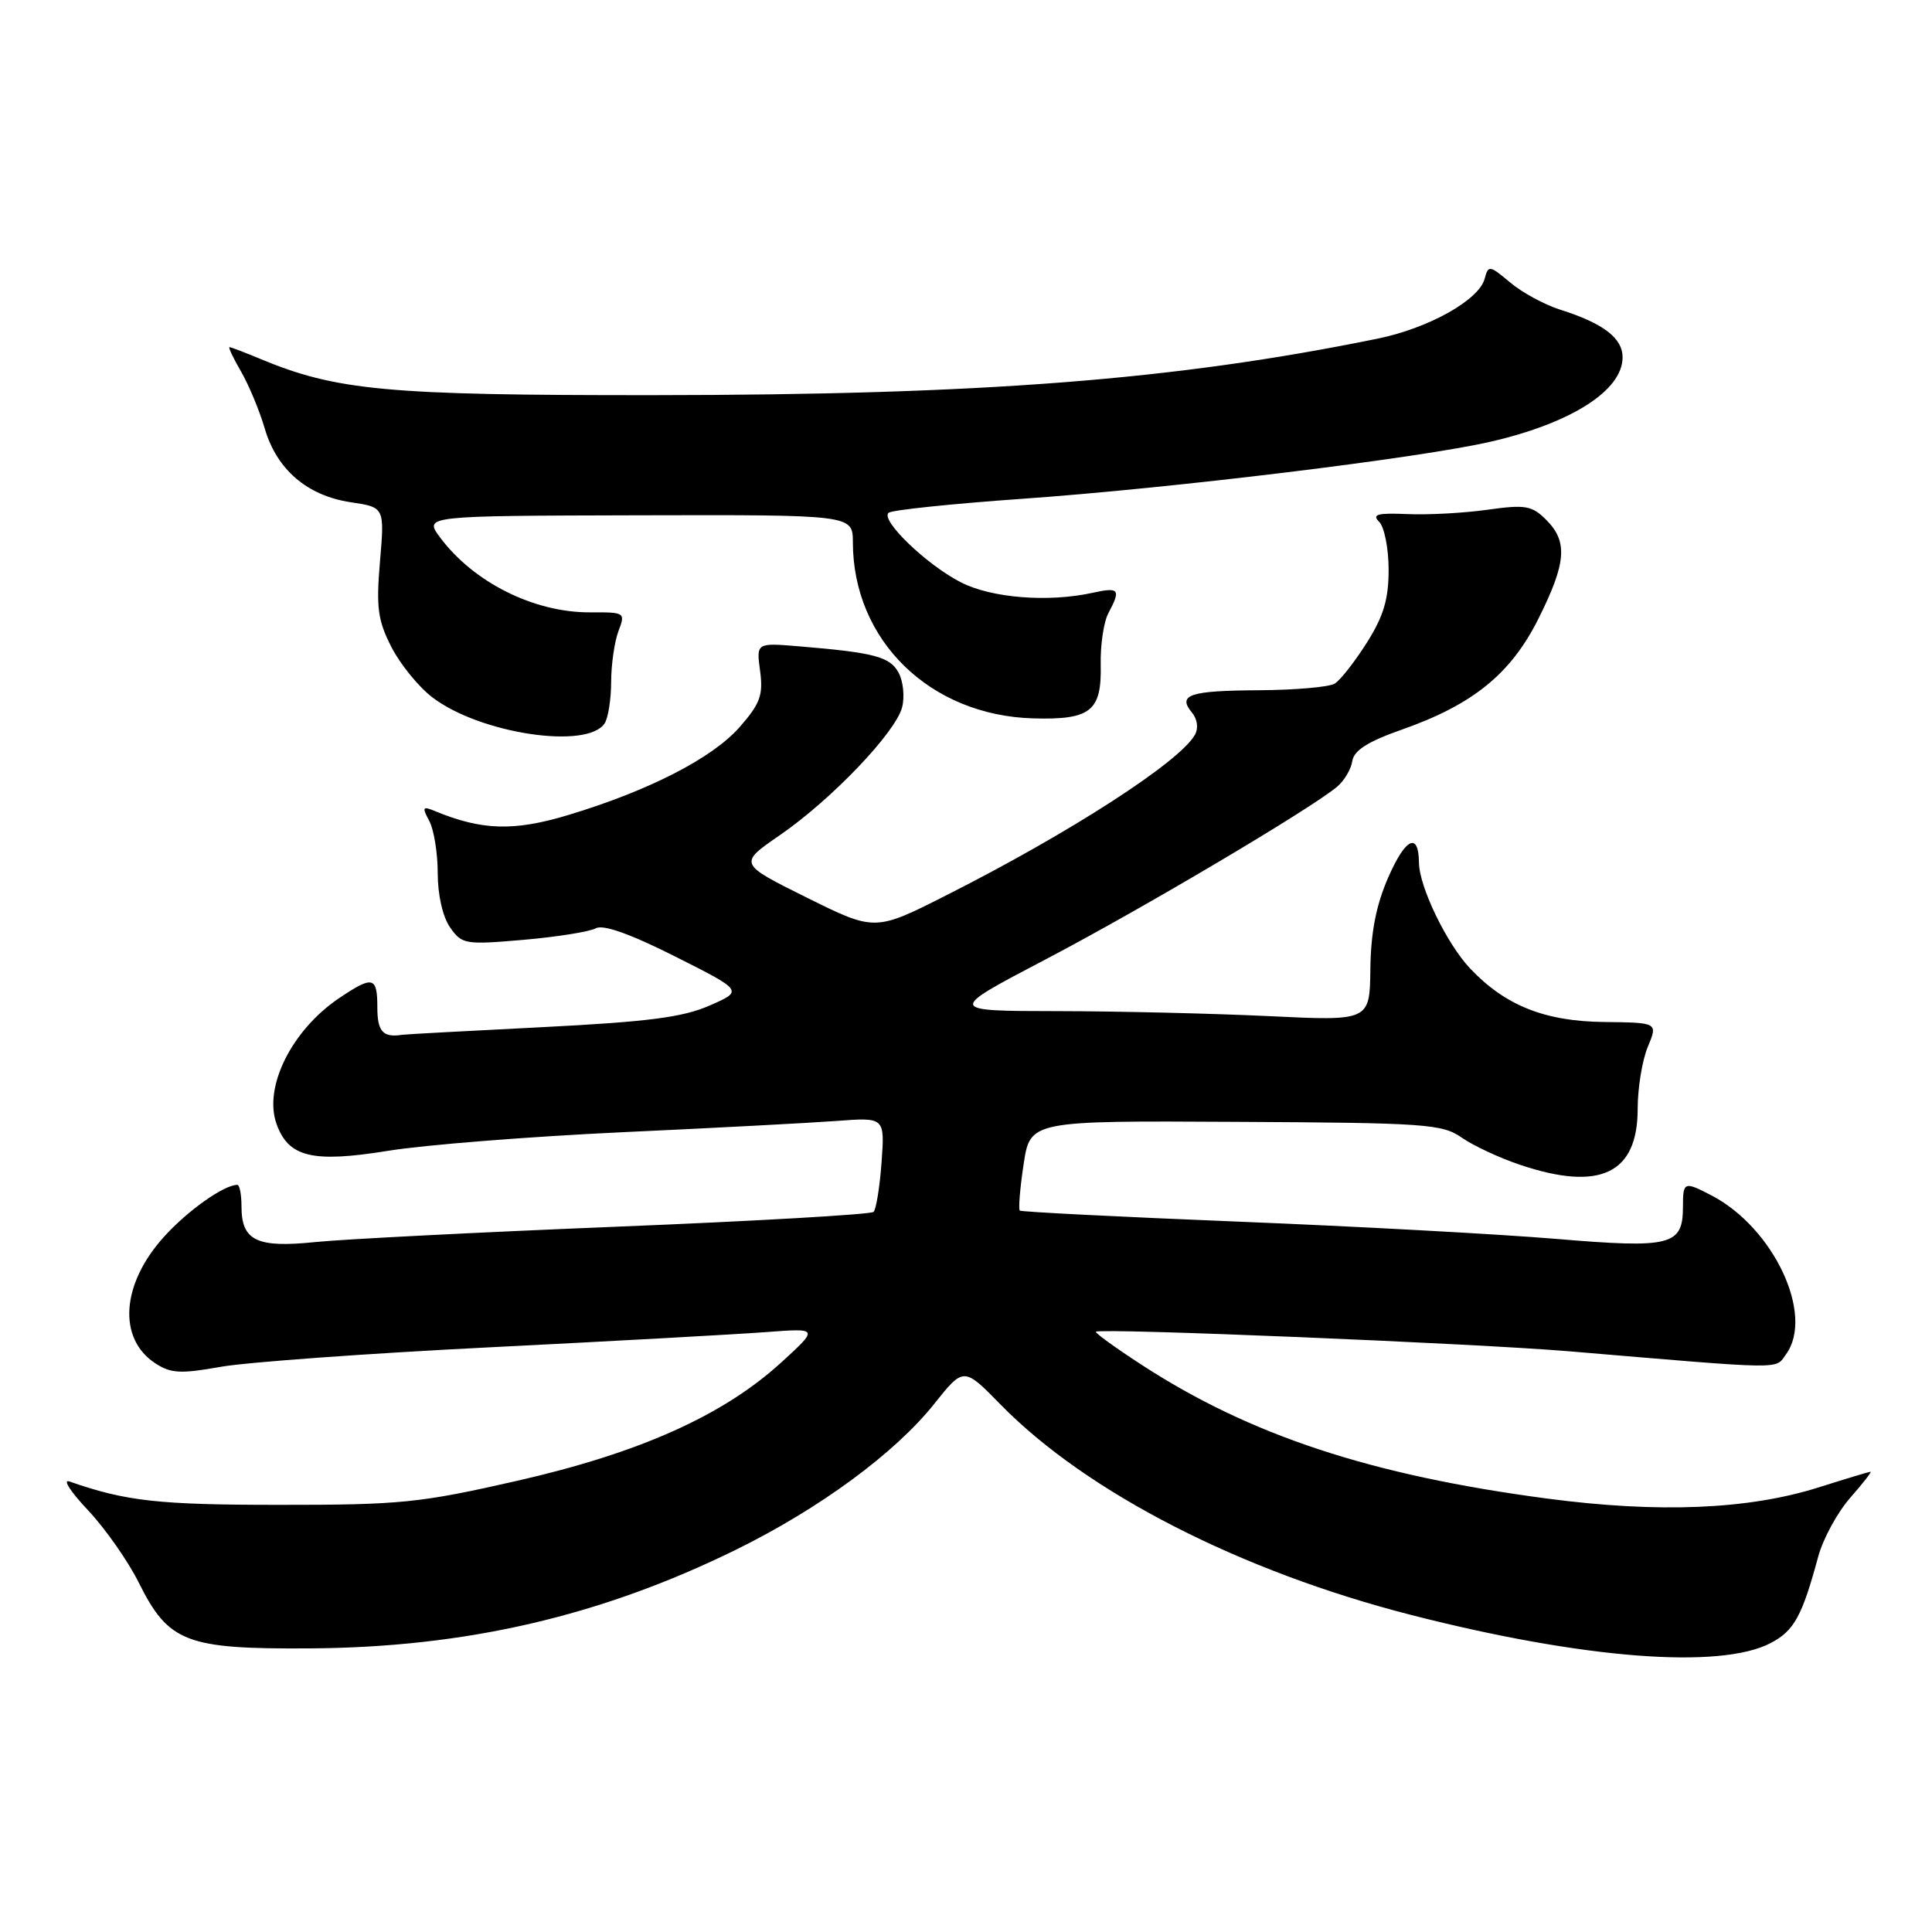 <?xml version="1.0" encoding="UTF-8" standalone="no"?>
<!DOCTYPE svg PUBLIC "-//W3C//DTD SVG 1.1//EN" "http://www.w3.org/Graphics/SVG/1.1/DTD/svg11.dtd" >
<svg xmlns="http://www.w3.org/2000/svg" xmlns:xlink="http://www.w3.org/1999/xlink" version="1.1" viewBox="0 0 256 256">
 <g >
 <path fill="currentColor"
d=" M 234.61 217.72 C 237.73 216.09 238.78 214.18 240.93 206.23 C 241.57 203.89 243.47 200.40 245.15 198.48 C 246.83 196.57 248.05 195.01 247.85 195.01 C 247.66 195.02 244.57 195.95 241.00 197.08 C 231.67 200.03 219.80 200.52 205.02 198.57 C 181.65 195.48 165.62 190.19 151.22 180.81 C 147.77 178.57 145.07 176.61 145.22 176.46 C 145.75 175.95 195.55 178.01 208.00 179.06 C 236.91 181.50 235.18 181.48 236.65 179.46 C 240.45 174.27 235.05 162.72 226.80 158.41 C 223.16 156.51 223.00 156.57 223.00 159.88 C 223.00 165.05 221.47 165.44 206.21 164.16 C 198.67 163.53 179.68 162.50 164.00 161.87 C 148.32 161.24 135.33 160.58 135.13 160.41 C 134.93 160.23 135.15 157.48 135.63 154.30 C 136.50 148.50 136.50 148.50 163.70 148.65 C 188.93 148.78 191.10 148.93 193.70 150.75 C 195.24 151.82 198.72 153.44 201.43 154.35 C 212.02 157.90 217.00 155.52 217.00 146.93 C 217.00 144.18 217.60 140.49 218.34 138.72 C 219.68 135.50 219.68 135.50 212.59 135.42 C 204.71 135.34 199.46 133.25 194.81 128.34 C 191.71 125.07 188.05 117.51 188.02 114.31 C 187.98 110.19 186.24 111.02 183.95 116.26 C 182.34 119.94 181.64 123.55 181.58 128.39 C 181.50 135.29 181.50 135.29 168.09 134.64 C 160.72 134.29 148.12 133.99 140.09 133.98 C 125.50 133.96 125.50 133.96 138.50 127.15 C 151.17 120.52 173.79 107.12 177.19 104.23 C 178.13 103.44 179.03 101.91 179.19 100.83 C 179.41 99.43 181.27 98.25 185.72 96.69 C 195.19 93.36 200.20 89.29 203.86 81.96 C 207.55 74.58 207.77 71.77 204.88 68.88 C 202.99 66.99 202.13 66.84 197.13 67.54 C 194.03 67.98 189.25 68.24 186.50 68.12 C 182.51 67.95 181.75 68.15 182.75 69.15 C 183.44 69.84 184.00 72.70 184.00 75.50 C 184.00 79.42 183.32 81.67 181.10 85.18 C 179.50 87.70 177.60 90.13 176.86 90.58 C 176.13 91.04 171.62 91.43 166.85 91.46 C 157.62 91.51 155.98 92.06 157.94 94.42 C 158.67 95.30 158.82 96.49 158.33 97.37 C 156.31 100.96 141.86 110.30 125.51 118.57 C 115.94 123.42 115.94 123.42 106.89 118.93 C 97.85 114.44 97.85 114.44 103.34 110.66 C 110.20 105.93 118.70 97.03 119.54 93.70 C 119.89 92.32 119.68 90.26 119.07 89.14 C 117.94 87.02 115.85 86.47 105.86 85.64 C 100.21 85.17 100.21 85.17 100.72 88.92 C 101.14 92.11 100.73 93.23 98.01 96.34 C 94.39 100.46 85.97 104.78 75.28 108.00 C 68.08 110.17 63.84 110.04 57.63 107.47 C 55.99 106.79 55.90 106.95 56.88 108.78 C 57.50 109.93 58.00 113.05 58.00 115.71 C 58.00 118.58 58.67 121.51 59.64 122.89 C 61.21 125.13 61.63 125.20 69.39 124.53 C 73.85 124.14 78.16 123.45 78.96 123.00 C 79.91 122.47 83.53 123.75 89.46 126.74 C 98.50 131.29 98.50 131.29 94.00 133.25 C 90.44 134.81 85.79 135.40 71.75 136.11 C 61.99 136.60 53.67 137.05 53.25 137.12 C 50.75 137.51 50.00 136.68 50.00 133.50 C 50.00 129.38 49.42 129.24 44.92 132.27 C 38.67 136.49 34.91 144.01 36.63 148.89 C 38.20 153.34 41.37 154.11 51.41 152.49 C 56.26 151.70 70.19 150.60 82.36 150.03 C 94.54 149.47 107.37 148.79 110.87 148.53 C 117.24 148.05 117.24 148.05 116.81 154.01 C 116.57 157.28 116.10 160.24 115.75 160.58 C 115.41 160.92 100.14 161.80 81.82 162.54 C 63.49 163.28 45.47 164.20 41.77 164.58 C 34.03 165.38 32.00 164.40 32.00 159.88 C 32.00 158.29 31.75 157.00 31.45 157.00 C 29.68 157.00 24.86 160.41 21.73 163.88 C 16.07 170.14 15.57 177.36 20.57 180.64 C 22.63 181.99 23.93 182.06 29.25 181.11 C 32.69 180.50 48.77 179.33 65.00 178.52 C 81.22 177.71 97.65 176.80 101.50 176.51 C 108.50 175.98 108.50 175.98 103.50 180.55 C 95.80 187.57 84.74 192.52 68.50 196.22 C 55.63 199.15 53.09 199.41 37.00 199.40 C 20.99 199.40 16.68 198.92 9.19 196.30 C 8.26 195.98 9.37 197.69 11.65 200.10 C 13.93 202.52 16.97 206.85 18.40 209.73 C 22.34 217.63 24.66 218.52 41.00 218.42 C 61.69 218.30 79.58 214.16 97.53 205.34 C 108.59 199.90 118.60 192.54 123.79 186.02 C 127.70 181.12 127.70 181.12 132.60 186.13 C 144.01 197.78 164.42 208.23 187.06 214.01 C 209.75 219.81 227.89 221.22 234.61 217.72 Z  M 80.13 95.83 C 80.59 95.10 80.98 92.62 80.98 90.32 C 80.99 88.01 81.43 85.00 81.95 83.62 C 82.89 81.16 82.81 81.12 78.20 81.14 C 70.75 81.18 62.71 77.15 58.28 71.17 C 56.20 68.35 56.20 68.35 84.60 68.28 C 113.00 68.21 113.00 68.21 113.01 71.86 C 113.03 84.86 123.23 94.81 136.93 95.19 C 144.52 95.40 145.99 94.23 145.85 88.07 C 145.79 85.47 146.25 82.39 146.87 81.24 C 148.55 78.09 148.30 77.77 144.77 78.55 C 138.90 79.84 131.40 79.25 127.32 77.16 C 122.79 74.85 116.63 68.92 117.74 67.95 C 118.16 67.58 126.15 66.75 135.50 66.09 C 155.34 64.69 188.28 60.68 197.59 58.51 C 208.26 56.04 215.00 51.72 215.00 47.35 C 215.00 44.79 212.45 42.84 206.72 41.03 C 204.65 40.37 201.66 38.75 200.09 37.42 C 197.38 35.14 197.20 35.12 196.73 36.92 C 195.99 39.75 189.30 43.50 182.50 44.88 C 155.70 50.35 130.28 52.33 86.50 52.36 C 51.18 52.38 44.55 51.76 34.38 47.51 C 32.39 46.68 30.60 46.00 30.41 46.00 C 30.22 46.00 30.91 47.46 31.95 49.25 C 32.98 51.04 34.40 54.44 35.09 56.81 C 36.68 62.23 40.72 65.69 46.48 66.55 C 50.96 67.22 50.96 67.22 50.35 74.40 C 49.83 80.50 50.06 82.20 51.86 85.73 C 53.03 88.01 55.47 91.02 57.30 92.41 C 63.61 97.23 77.89 99.36 80.13 95.83 Z "/>
</g>
</svg>